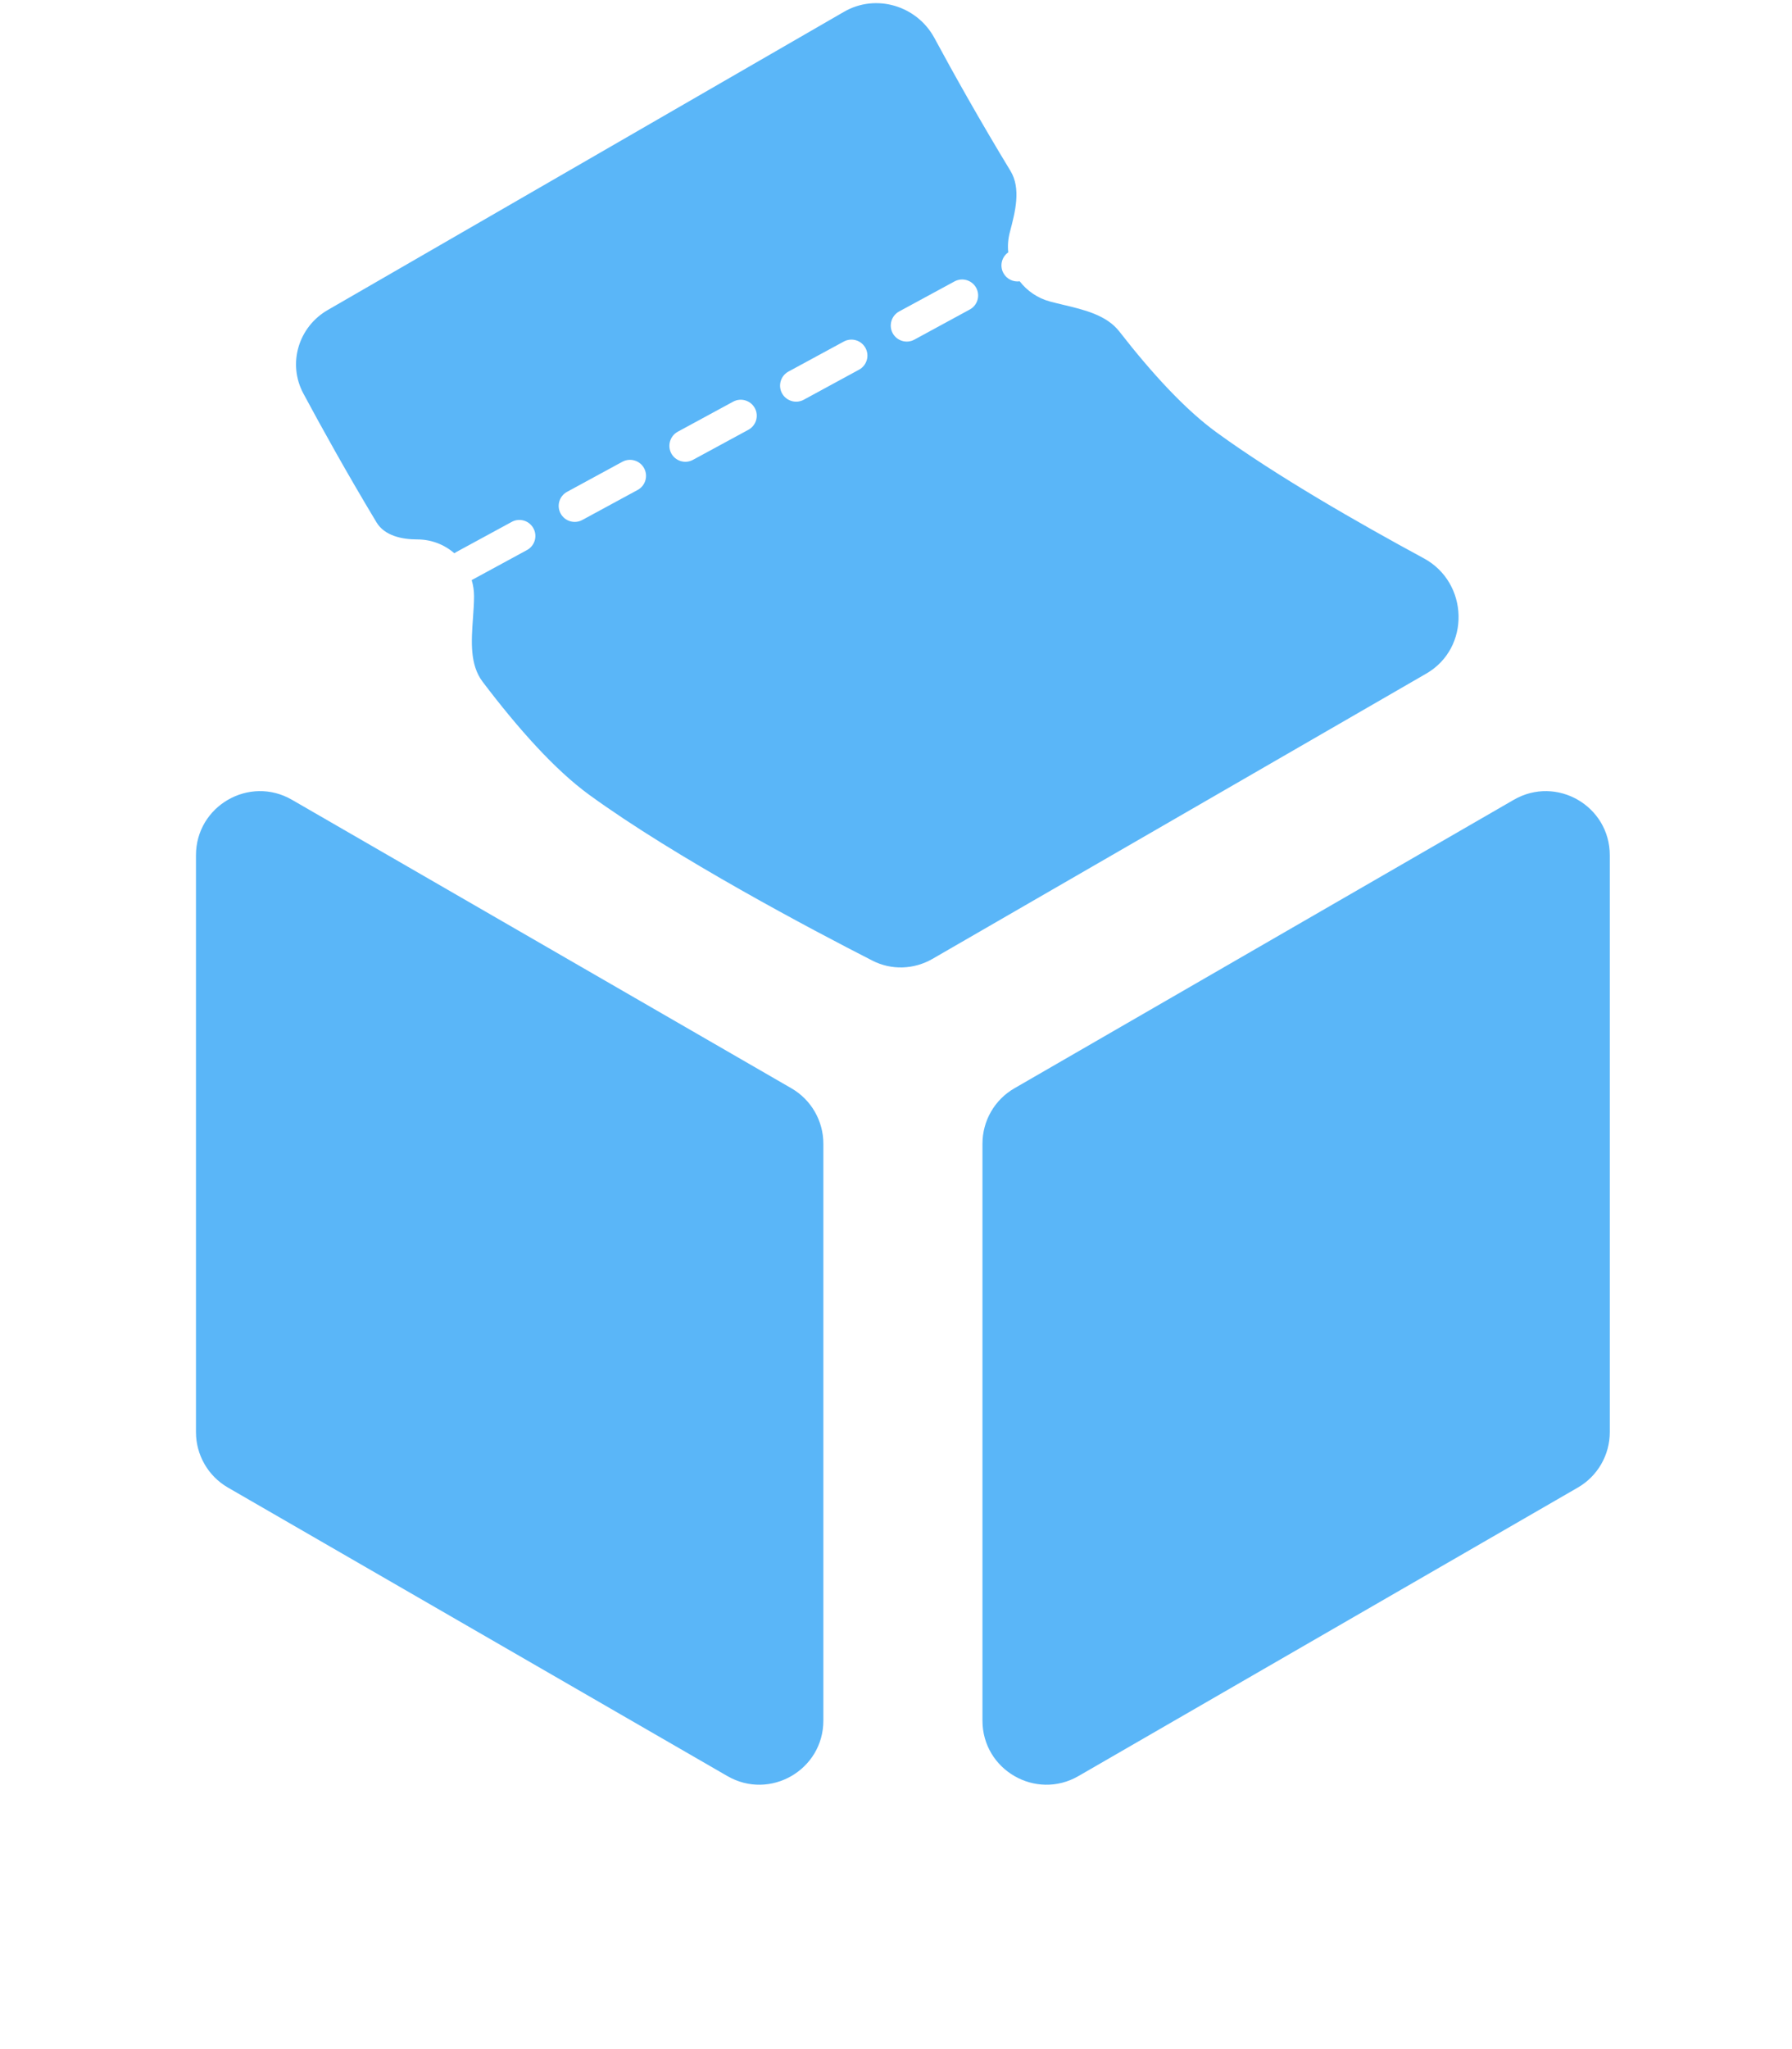 <svg width="28" height="32" viewBox="0 0 28 32" fill="none" xmlns="http://www.w3.org/2000/svg">
<path fill-rule="evenodd" clip-rule="evenodd" d="M22.286 10.519C22.979 10.119 22.95 9.099 22.247 8.719C21.224 8.166 19.937 7.428 19.008 6.752C18.522 6.399 18.002 5.835 17.489 5.176C17.29 4.921 16.942 4.838 16.613 4.76C16.543 4.743 16.474 4.727 16.407 4.709C16.211 4.656 16.048 4.542 15.933 4.393C15.833 4.407 15.729 4.359 15.678 4.264C15.617 4.152 15.651 4.013 15.754 3.941C15.743 3.837 15.751 3.729 15.78 3.622C15.863 3.308 15.957 2.945 15.788 2.668C15.311 1.883 14.897 1.144 14.6 0.593C14.326 0.087 13.686 -0.104 13.188 0.184L5.12 4.842C4.662 5.106 4.49 5.681 4.741 6.147C5.021 6.669 5.419 7.387 5.884 8.159C6.009 8.366 6.278 8.424 6.519 8.424C6.741 8.424 6.944 8.505 7.099 8.64C7.109 8.633 7.12 8.626 7.131 8.62L7.996 8.15C8.117 8.084 8.269 8.129 8.335 8.251C8.401 8.372 8.356 8.524 8.234 8.59L7.37 9.059C7.394 9.139 7.407 9.224 7.407 9.312C7.407 9.422 7.398 9.538 7.39 9.655L7.39 9.655C7.365 10.011 7.338 10.379 7.541 10.647C8.101 11.386 8.674 12.025 9.206 12.412C10.565 13.4 12.691 14.522 13.632 15.002C13.929 15.154 14.28 15.141 14.569 14.975L22.286 10.519ZM15.253 4.495C15.319 4.617 15.274 4.768 15.152 4.834L14.287 5.304C14.166 5.37 14.014 5.325 13.948 5.203C13.883 5.082 13.928 4.93 14.049 4.864L14.914 4.395C15.035 4.329 15.187 4.374 15.253 4.495ZM13.523 5.434C13.589 5.555 13.544 5.707 13.423 5.773L12.558 6.243C12.437 6.308 12.285 6.263 12.219 6.142C12.153 6.021 12.198 5.869 12.319 5.803L13.184 5.334C13.306 5.268 13.457 5.313 13.523 5.434ZM11.794 6.373C11.86 6.494 11.815 6.646 11.693 6.712L10.828 7.181C10.707 7.247 10.555 7.202 10.489 7.081C10.424 6.96 10.469 6.808 10.59 6.742L11.455 6.273C11.576 6.207 11.728 6.252 11.794 6.373ZM10.064 7.312C10.13 7.433 10.085 7.585 9.964 7.651L9.099 8.12C8.978 8.186 8.826 8.141 8.76 8.02C8.694 7.898 8.739 7.747 8.86 7.681L9.725 7.211C9.846 7.146 9.998 7.19 10.064 7.312ZM24.653 23.231C24.962 23.053 25.153 22.723 25.153 22.365V13.356C25.153 12.586 24.32 12.105 23.653 12.49L15.851 16.995C15.541 17.173 15.351 17.503 15.351 17.861V26.87C15.351 27.64 16.184 28.121 16.851 27.736L24.653 23.231ZM12.365 16.995C12.674 17.173 12.865 17.503 12.865 17.861V26.87C12.865 27.64 12.031 28.121 11.365 27.736L3.562 23.231C3.253 23.053 3.062 22.723 3.062 22.365V13.356C3.062 12.586 3.896 12.105 4.562 12.49L12.365 16.995Z" fill="#5AB6F8"/>
</svg>
